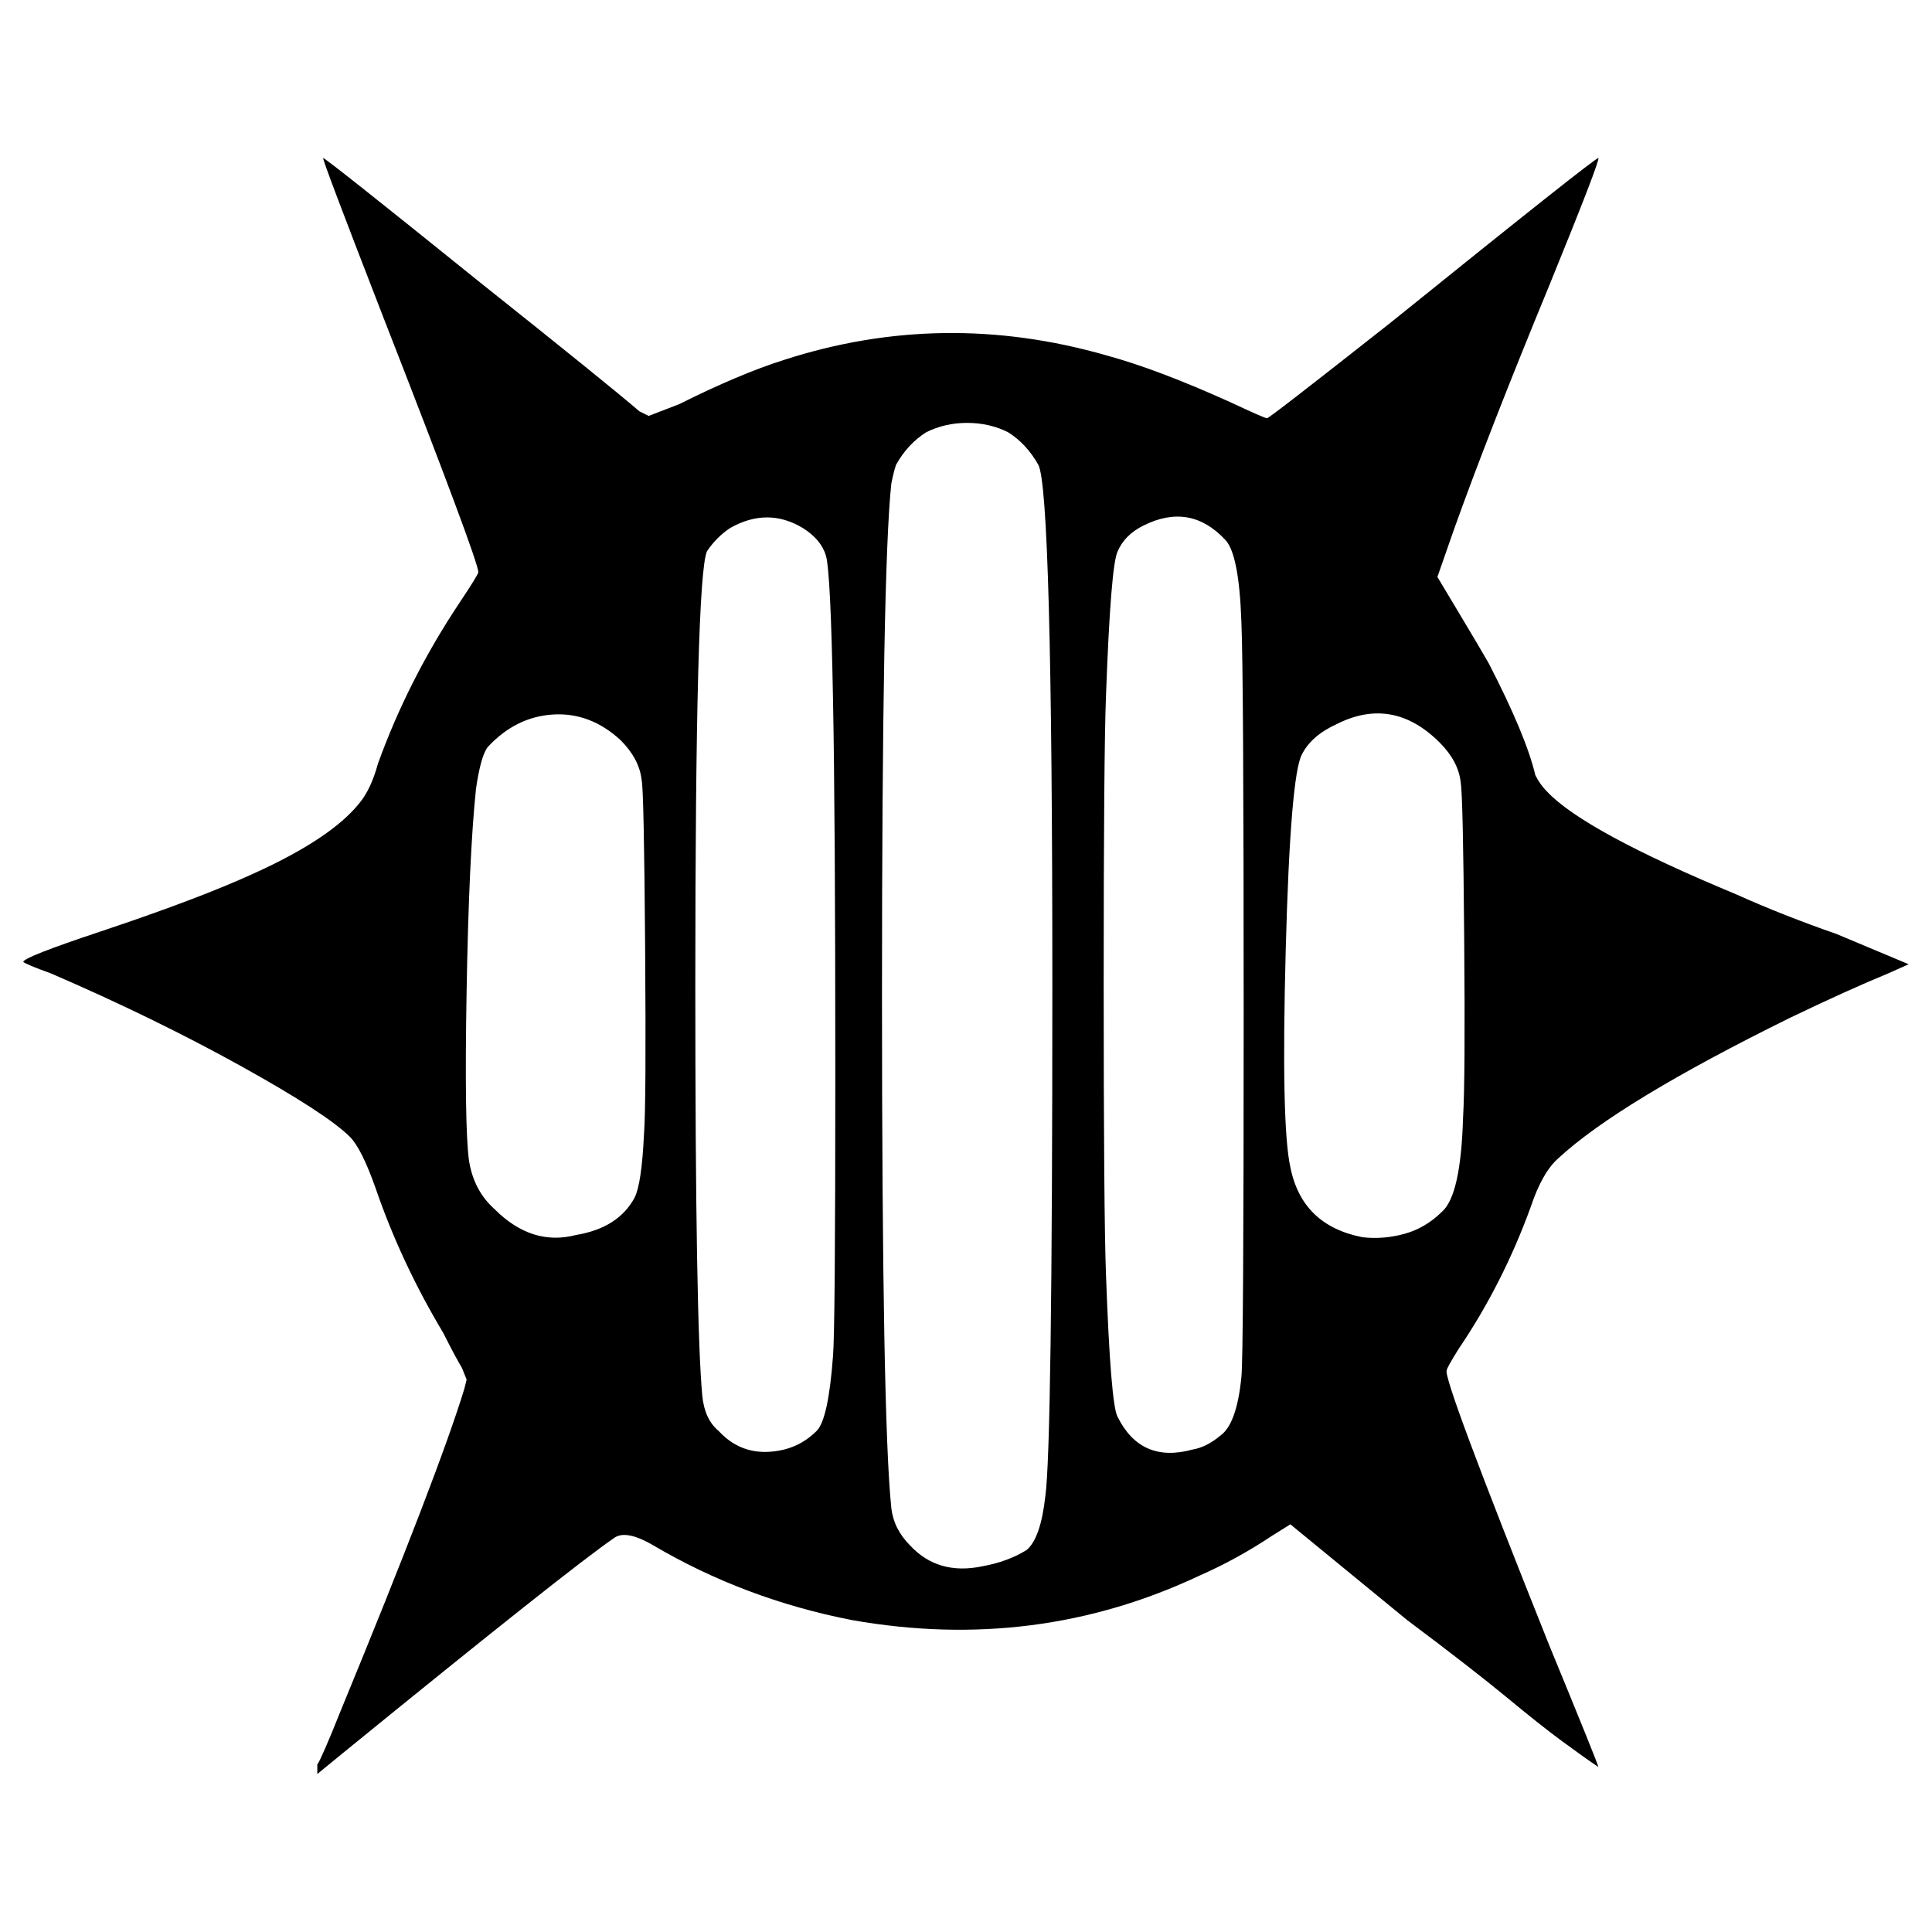 <?xml version="1.0" encoding="utf-8"?>
<!-- Generator: Adobe Illustrator 16.0.0, SVG Export Plug-In . SVG Version: 6.00 Build 0)  -->
<!DOCTYPE svg PUBLIC "-//W3C//DTD SVG 1.1//EN" "http://www.w3.org/Graphics/SVG/1.1/DTD/svg11.dtd">
<svg version="1.1" xmlns="http://www.w3.org/2000/svg" xmlns:xlink="http://www.w3.org/1999/xlink" x="0px" y="0px"
	 width="100%" height="100%" viewBox="0 0 72 72" enable-background="new 0 0 72 72" xml:space="preserve">
<g id="grit">
	<path fill="black" d="M11.825,65.763c0.115-0.174,0.406-0.841,0.869-2.001c2.435-5.912,3.971-9.913,4.609-12l0.087-0.348
		l-0.174-0.435c-0.174-0.291-0.406-0.725-0.696-1.304c-1.043-1.74-1.884-3.538-2.522-5.394c-0.348-0.985-0.667-1.622-0.956-1.912
		c-0.58-0.58-1.942-1.464-4.087-2.653c-2.145-1.188-4.493-2.333-7.043-3.434c-0.638-0.232-0.986-0.376-1.044-0.435
		c0-0.116,0.957-0.493,2.869-1.13c2.436-0.812,4.349-1.536,5.74-2.174c1.914-0.869,3.218-1.739,3.914-2.609
		c0.29-0.347,0.521-0.84,0.695-1.478c0.754-2.087,1.769-4.088,3.044-6.001c0.464-0.696,0.696-1.073,0.696-1.13
		c0-0.29-1.189-3.479-3.565-9.565c-1.507-3.884-2.247-5.841-2.218-5.87s1.986,1.521,5.87,4.653c3.13,2.492,5.102,4.087,5.913,4.783
		l0.348,0.174l1.13-0.435c1.507-0.754,2.812-1.304,3.913-1.652c3.942-1.276,7.942-1.334,12-0.174
		c1.276,0.347,2.813,0.927,4.611,1.739c0.868,0.406,1.332,0.609,1.39,0.609c0.059,0,1.594-1.188,4.608-3.565
		c5.103-4.117,7.683-6.16,7.739-6.131c0.06,0.029-0.549,1.608-1.825,4.74c-1.507,3.652-2.695,6.695-3.565,9.13l-0.607,1.74
		l0.781,1.304c0.522,0.87,0.899,1.507,1.131,1.913c0.928,1.797,1.507,3.188,1.739,4.174c0.116,0.232,0.261,0.435,0.435,0.608
		c0.927,0.985,3.275,2.261,7.043,3.827c1.16,0.522,2.407,1.015,3.74,1.478l2.695,1.13l-0.782,0.348
		c-0.985,0.406-2.203,0.957-3.652,1.653c-4.231,2.087-7.102,3.825-8.609,5.217c-0.405,0.349-0.753,0.957-1.043,1.826
		c-0.695,1.912-1.595,3.683-2.696,5.305c-0.289,0.464-0.434,0.725-0.434,0.783c-0.117,0.174,1.159,3.594,3.825,10.261
		c1.218,2.957,1.825,4.464,1.825,4.523c-0.346-0.233-0.796-0.552-1.347-0.958c-0.552-0.405-1.246-0.957-2.087-1.653
		c-0.84-0.693-2.072-1.651-3.695-2.867l-4.349-3.566l-0.696,0.436c-0.87,0.579-1.768,1.071-2.695,1.478
		c-4.059,1.912-8.378,2.464-12.957,1.653c-2.667-0.522-5.131-1.45-7.393-2.783c-0.695-0.407-1.188-0.492-1.478-0.262
		c-1.102,0.755-4.464,3.42-10.088,8.001l-0.956,0.783V65.763z M21.478,46.022c1.043-0.174,1.768-0.639,2.173-1.392
		c0.174-0.349,0.29-1.13,0.348-2.349c0.058-0.753,0.072-3.087,0.043-7c-0.029-3.913-0.072-5.985-0.131-6.218
		c-0.058-0.521-0.319-1.014-0.782-1.478c-0.754-0.695-1.595-1.015-2.522-0.957c-0.927,0.058-1.739,0.464-2.435,1.217
		c-0.174,0.231-0.318,0.754-0.435,1.565c-0.174,1.682-0.29,4.189-0.348,7.522c-0.058,3.334-0.029,5.436,0.087,6.305
		c0.116,0.754,0.435,1.362,0.957,1.826C19.361,45.993,20.376,46.312,21.478,46.022z M29.217,54.022
		c0.464-0.116,0.87-0.348,1.217-0.696c0.29-0.289,0.493-1.216,0.609-2.782c0.058-0.638,0.087-4.146,0.087-10.521
		c0-6.378-0.029-11.045-0.087-14.001c-0.058-3.13-0.145-4.898-0.261-5.305c-0.115-0.406-0.406-0.753-0.869-1.043
		c-0.87-0.522-1.769-0.522-2.697,0c-0.347,0.231-0.637,0.522-0.869,0.87c-0.29,0.638-0.435,6.029-0.435,16.175
		c0,8.348,0.087,13.45,0.261,15.305c0.058,0.58,0.261,1.015,0.609,1.304C27.42,54.022,28.231,54.255,29.217,54.022z M36.609,58.371
		c0.638-0.115,1.188-0.319,1.651-0.608c0.348-0.291,0.58-0.957,0.696-2.001c0.174-1.217,0.262-7.565,0.262-19.044
		c0-12.291-0.175-18.755-0.522-19.393c-0.291-0.521-0.667-0.927-1.13-1.218c-0.465-0.231-0.972-0.347-1.523-0.347
		s-1.058,0.116-1.522,0.347c-0.463,0.291-0.84,0.696-1.13,1.218c-0.059,0.174-0.116,0.406-0.174,0.696
		c-0.232,2.145-0.348,8.494-0.348,19.045c0,10.552,0.116,16.928,0.348,19.131c0.058,0.522,0.29,0.985,0.695,1.393
		C34.609,58.342,35.507,58.602,36.609,58.371z M44.436,54.022c0.348-0.057,0.696-0.23,1.044-0.521
		c0.405-0.289,0.667-1.014,0.782-2.174c0.059-0.521,0.086-5.016,0.086-13.479c0-8.463-0.027-13.363-0.086-14.696
		c-0.059-1.682-0.262-2.696-0.608-3.043c-0.87-0.928-1.885-1.102-3.044-0.522c-0.464,0.231-0.782,0.551-0.957,0.957
		c-0.174,0.348-0.318,2.145-0.436,5.392c-0.057,1.45-0.086,5.029-0.086,10.739c0,5.71,0.029,9.32,0.086,10.828
		c0.117,3.246,0.262,5.015,0.436,5.305C42.231,53.966,43.16,54.371,44.436,54.022z M52.349,45.979
		c0.522-0.145,0.985-0.421,1.393-0.826c0.463-0.406,0.724-1.565,0.781-3.479c0.06-0.985,0.073-3.231,0.043-6.739
		c-0.028-3.507-0.071-5.435-0.13-5.783c-0.058-0.521-0.319-1.014-0.782-1.478c-1.16-1.159-2.436-1.392-3.827-0.695
		c-0.638,0.29-1.071,0.667-1.305,1.13c-0.289,0.521-0.492,2.957-0.607,7.305c-0.116,4.348-0.059,7.043,0.174,8.087
		c0.289,1.449,1.189,2.318,2.696,2.608C51.305,46.167,51.826,46.124,52.349,45.979z"/>
</g>
</svg>
